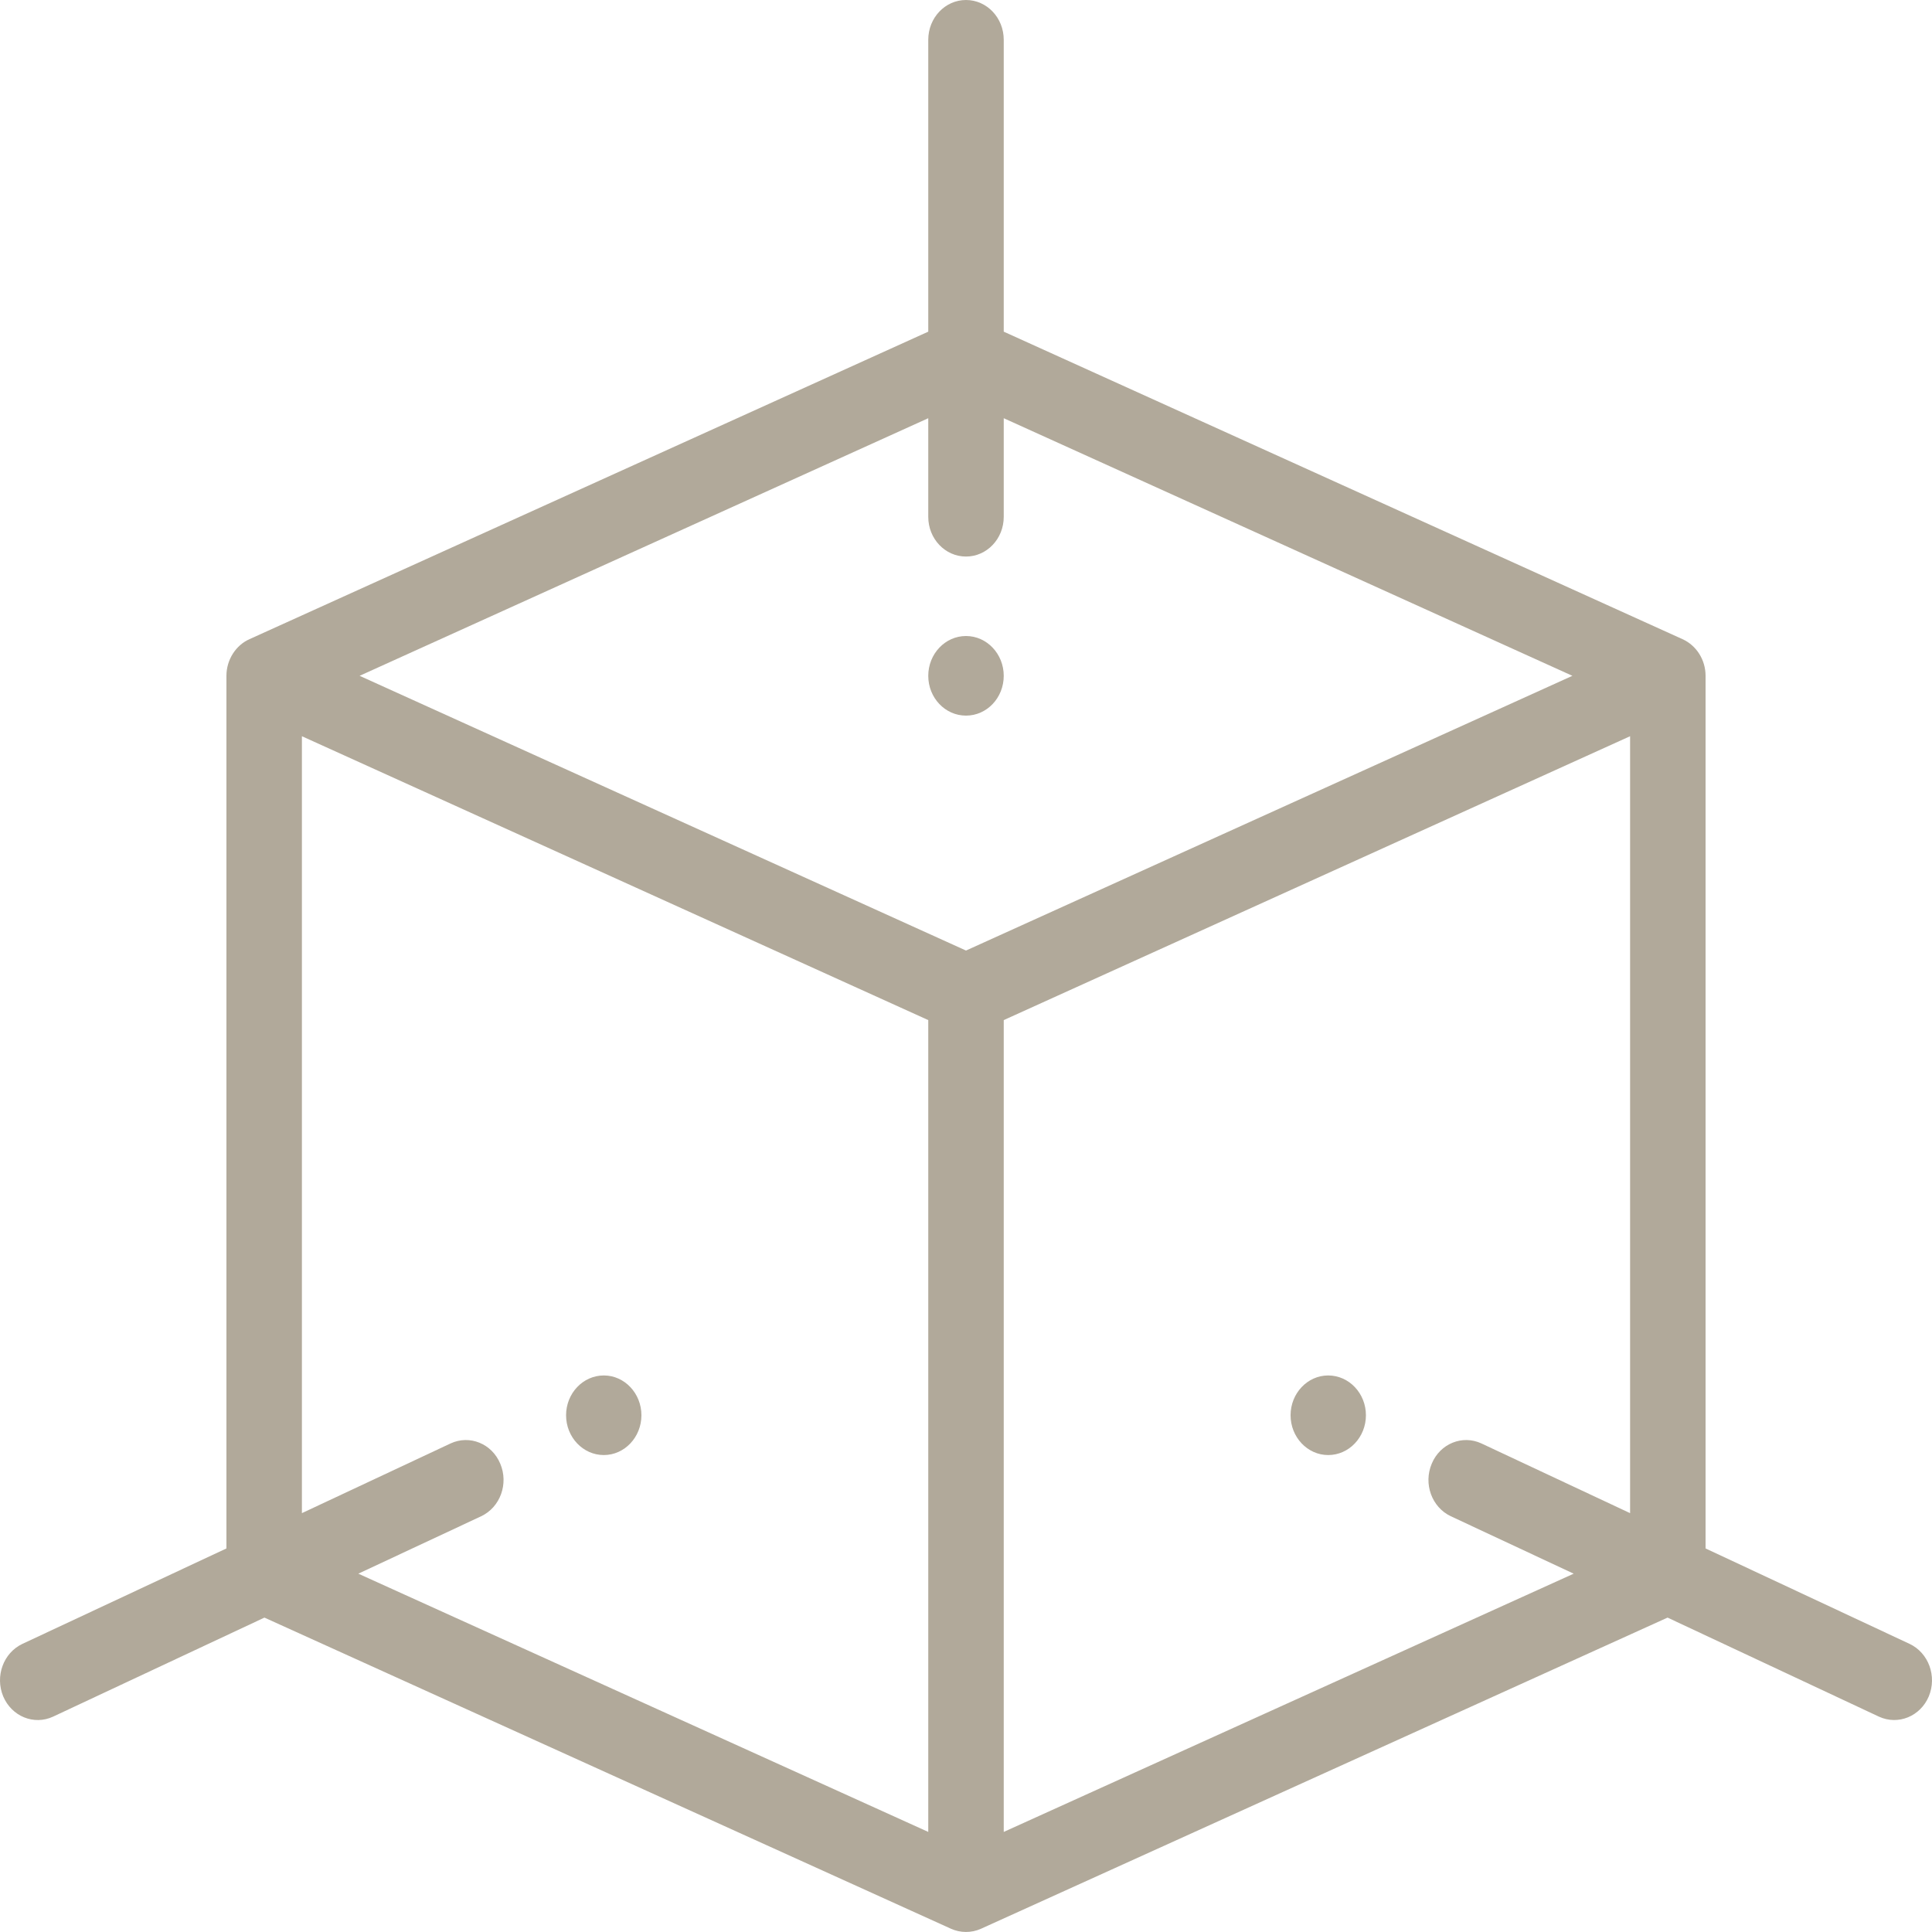 <svg width="15" height="15" viewBox="0 0 15 15" fill="none" xmlns="http://www.w3.org/2000/svg">
<path d="M10.312 10.679C10.151 10.679 10.02 10.818 10.02 10.988C10.02 11.158 10.151 11.297 10.312 11.297C10.474 11.297 10.605 11.158 10.605 10.988C10.605 10.818 10.474 10.679 10.312 10.679Z" fill="#B1A99A"/>
<path d="M7.793 5.247C7.793 5.077 7.662 4.938 7.5 4.938C7.338 4.938 7.207 5.077 7.207 5.247C7.207 5.418 7.338 5.556 7.5 5.556C7.662 5.556 7.793 5.418 7.793 5.247Z" fill="#B1A99A"/>
<path d="M4.688 11.297C4.849 11.297 4.98 11.158 4.98 10.988C4.98 10.818 4.849 10.679 4.688 10.679C4.526 10.679 4.395 10.818 4.395 10.988C4.395 11.158 4.526 11.297 4.688 11.297Z" fill="#B1A99A"/>
<path d="M14.826 12.763L13.242 12.022V5.247C13.242 5.125 13.173 5.012 13.062 4.962L7.793 2.575V0.309C7.793 0.138 7.662 0 7.5 0C7.338 0 7.207 0.138 7.207 0.309V2.575L1.938 4.962C1.833 5.008 1.758 5.12 1.758 5.247V12.022L0.174 12.763C0.026 12.833 -0.04 13.015 0.025 13.171C0.091 13.326 0.263 13.397 0.412 13.328L2.053 12.559L7.384 14.975C7.455 15.007 7.541 15.009 7.616 14.975L12.947 12.559L14.588 13.328C14.738 13.397 14.91 13.325 14.975 13.171C15.04 13.015 14.974 12.833 14.826 12.763ZM7.207 3.247V4.013C7.207 4.183 7.338 4.321 7.5 4.321C7.662 4.321 7.793 4.183 7.793 4.013V3.247L12.208 5.247L7.5 7.38L2.792 5.247L7.207 3.247ZM3.884 11.364C3.819 11.208 3.646 11.138 3.498 11.207L2.344 11.748V5.716L7.207 7.92V14.223L2.782 12.218L3.736 11.772C3.884 11.702 3.95 11.52 3.884 11.364ZM7.793 14.223V7.92L12.656 5.716V11.748L11.502 11.207C11.354 11.138 11.181 11.208 11.116 11.364C11.05 11.52 11.116 11.702 11.264 11.772L12.218 12.218L7.793 14.223Z" fill="#B1A99A"/>
</svg>
